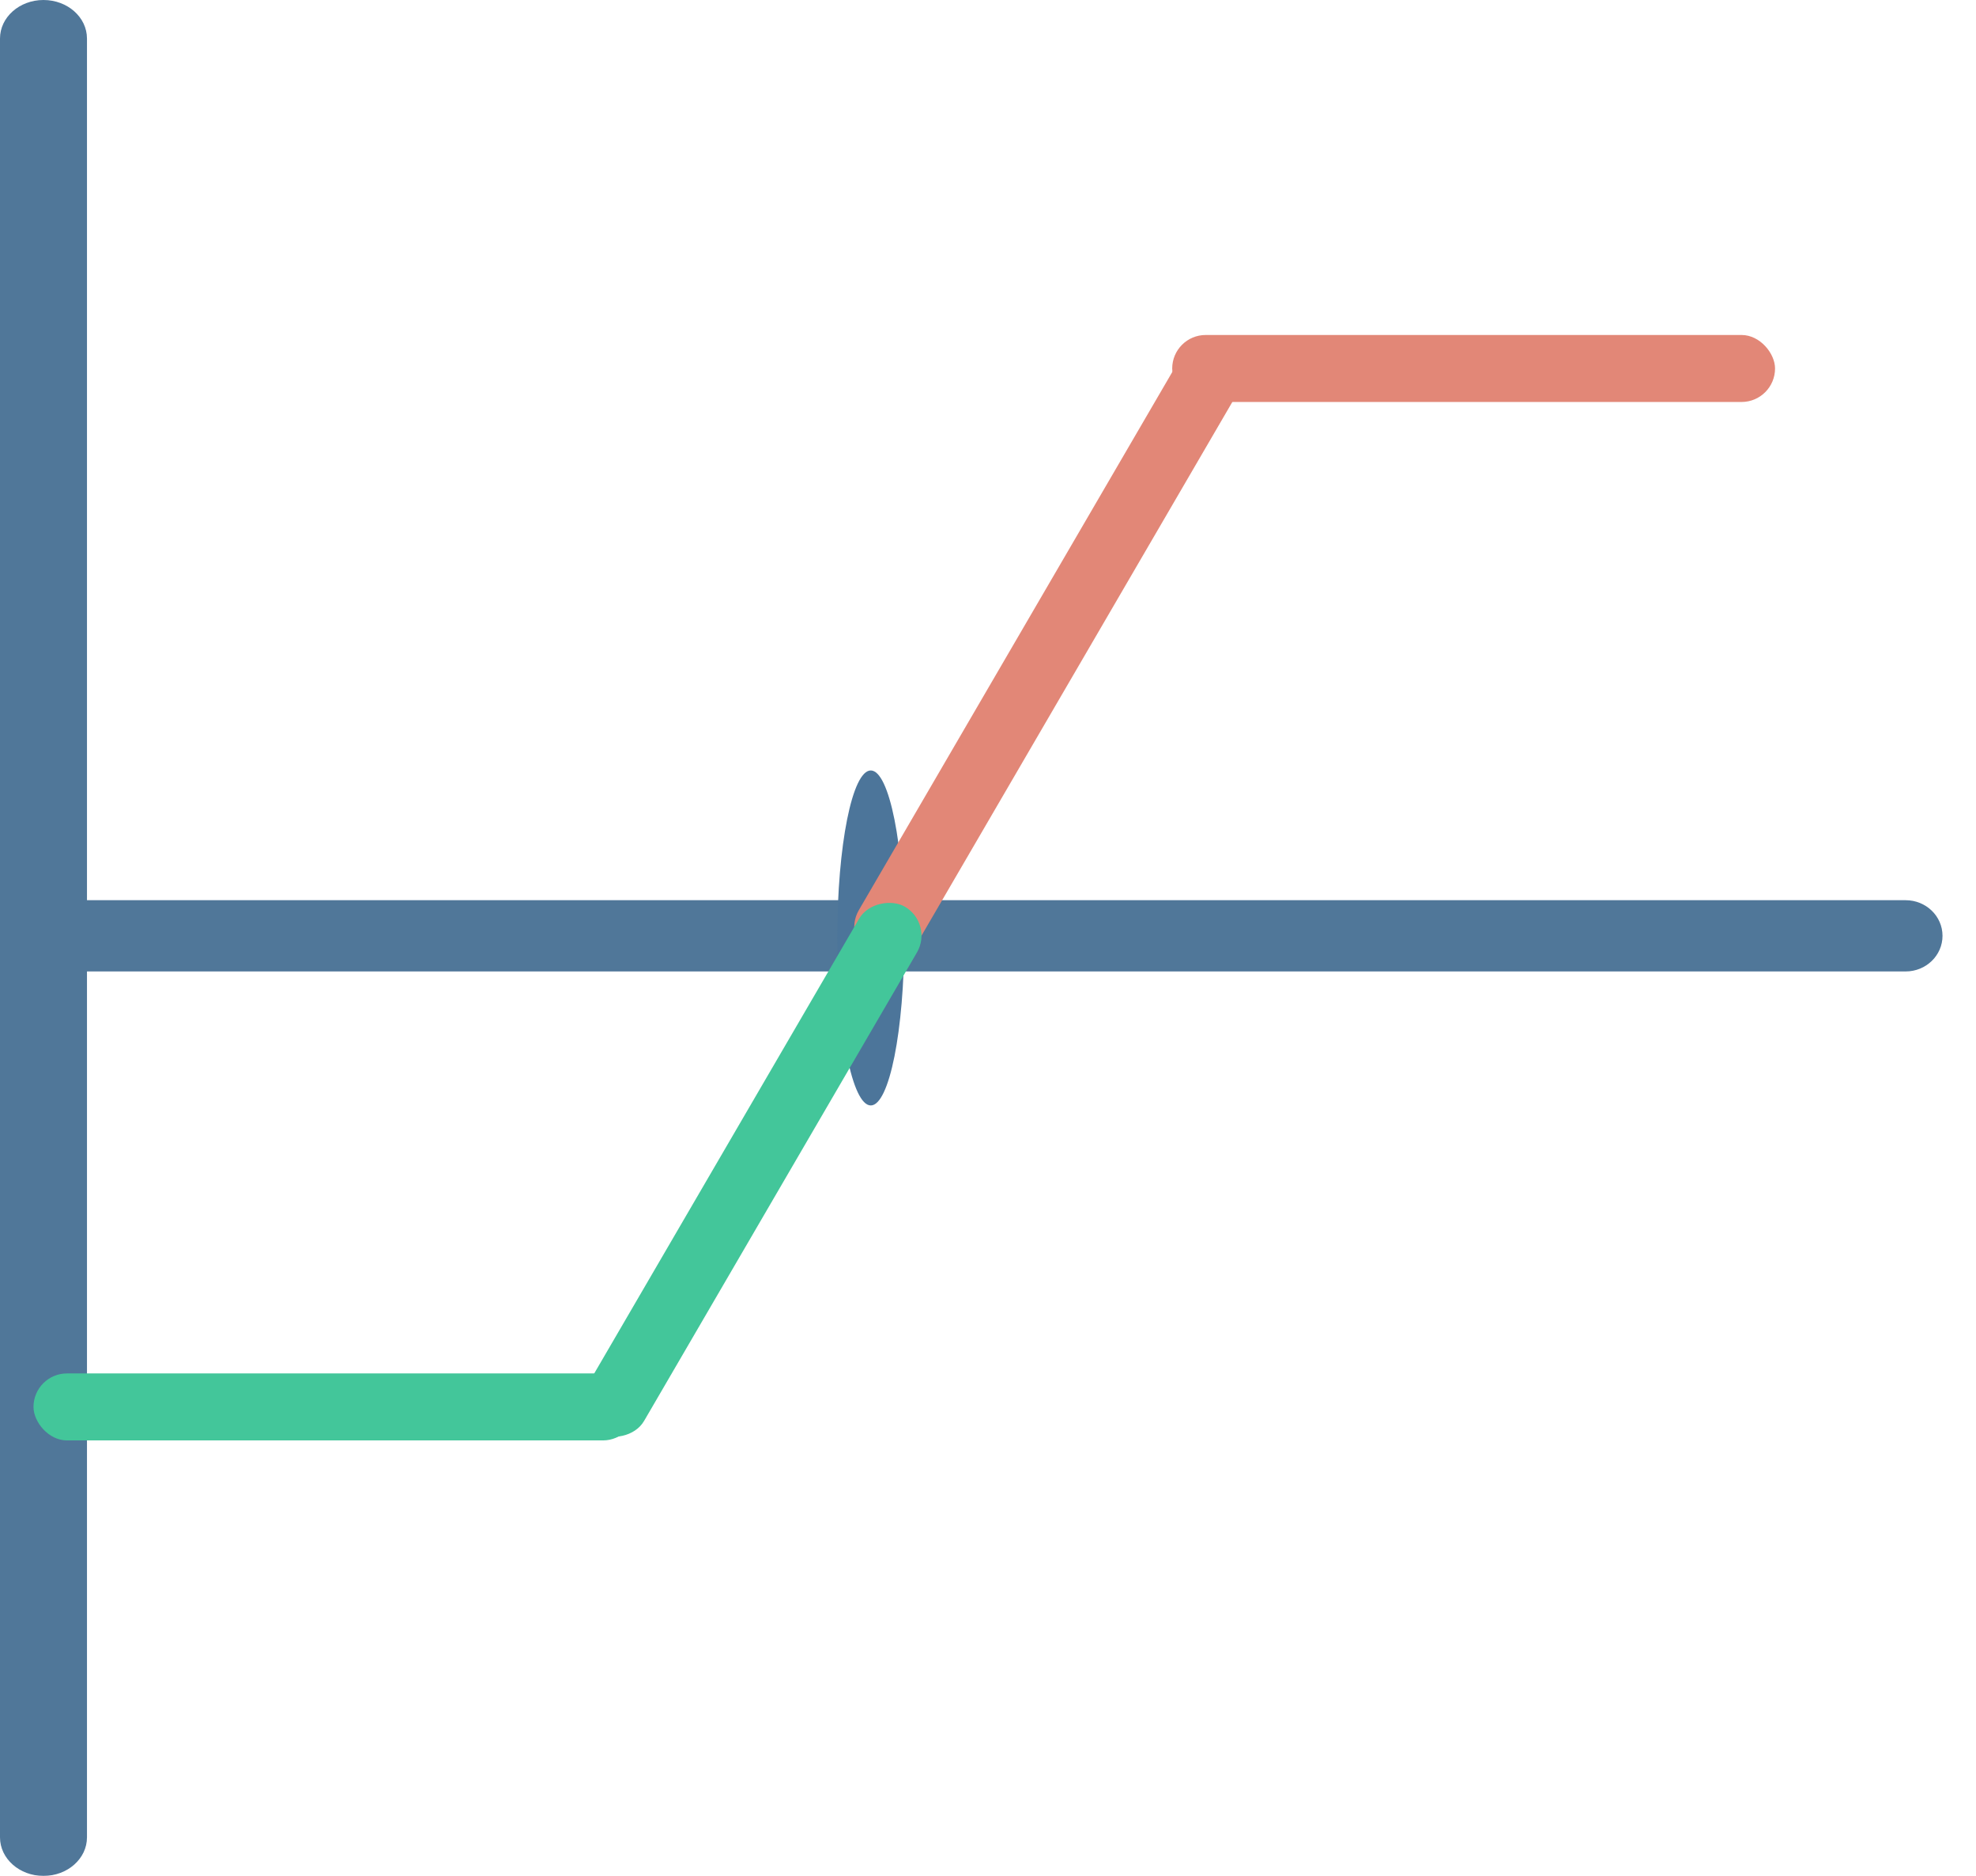 <svg width="59" height="56" viewBox="0 0 59 56" fill="none" xmlns="http://www.w3.org/2000/svg">
    <g opacity="0.7">
        <path fill-rule="evenodd" clip-rule="evenodd" d="M1.298 6.55671e-08C2.016 2.93554e-08 2.597 0.515 2.597 1.151L2.597 54.849C2.597 55.485 2.016 56 1.298 56C0.581 56 -8.30159e-05 55.485 -8.304e-05 54.849L-8.50719e-05 1.151C-8.50959e-05 0.515 0.581 1.01779e-07 1.298 6.55671e-08Z" fill="#053D6E"/>
        <path fill-rule="evenodd" clip-rule="evenodd" d="M58 27.936C58 28.524 57.507 29 56.899 29L1.101 29C0.493 29 0 28.524 0 27.936C0 27.349 0.493 26.873 1.101 26.873L56.899 26.873C57.507 26.873 58 27.349 58 27.936Z" fill="#053D6E"/>
    </g>
    <ellipse cx="26" cy="28" rx="1" ry="5" fill="#4C759A"/>
    <rect x="35" y="10" width="18" height="2" rx="1" fill="#E28777"/>
    <rect x="1" y="41" width="18" height="2" rx="1" fill="#43C69A"/>
    <rect x="25.14" y="28.034" width="20.871" height="2" rx="1" transform="rotate(-59.776 25.14 28.034)" fill="#E28777"/>
    <rect x="17" y="42.275" width="18.184" height="2" rx="1" transform="rotate(-59.776 17 42.275)" fill="#43C69A"/>
</svg>

